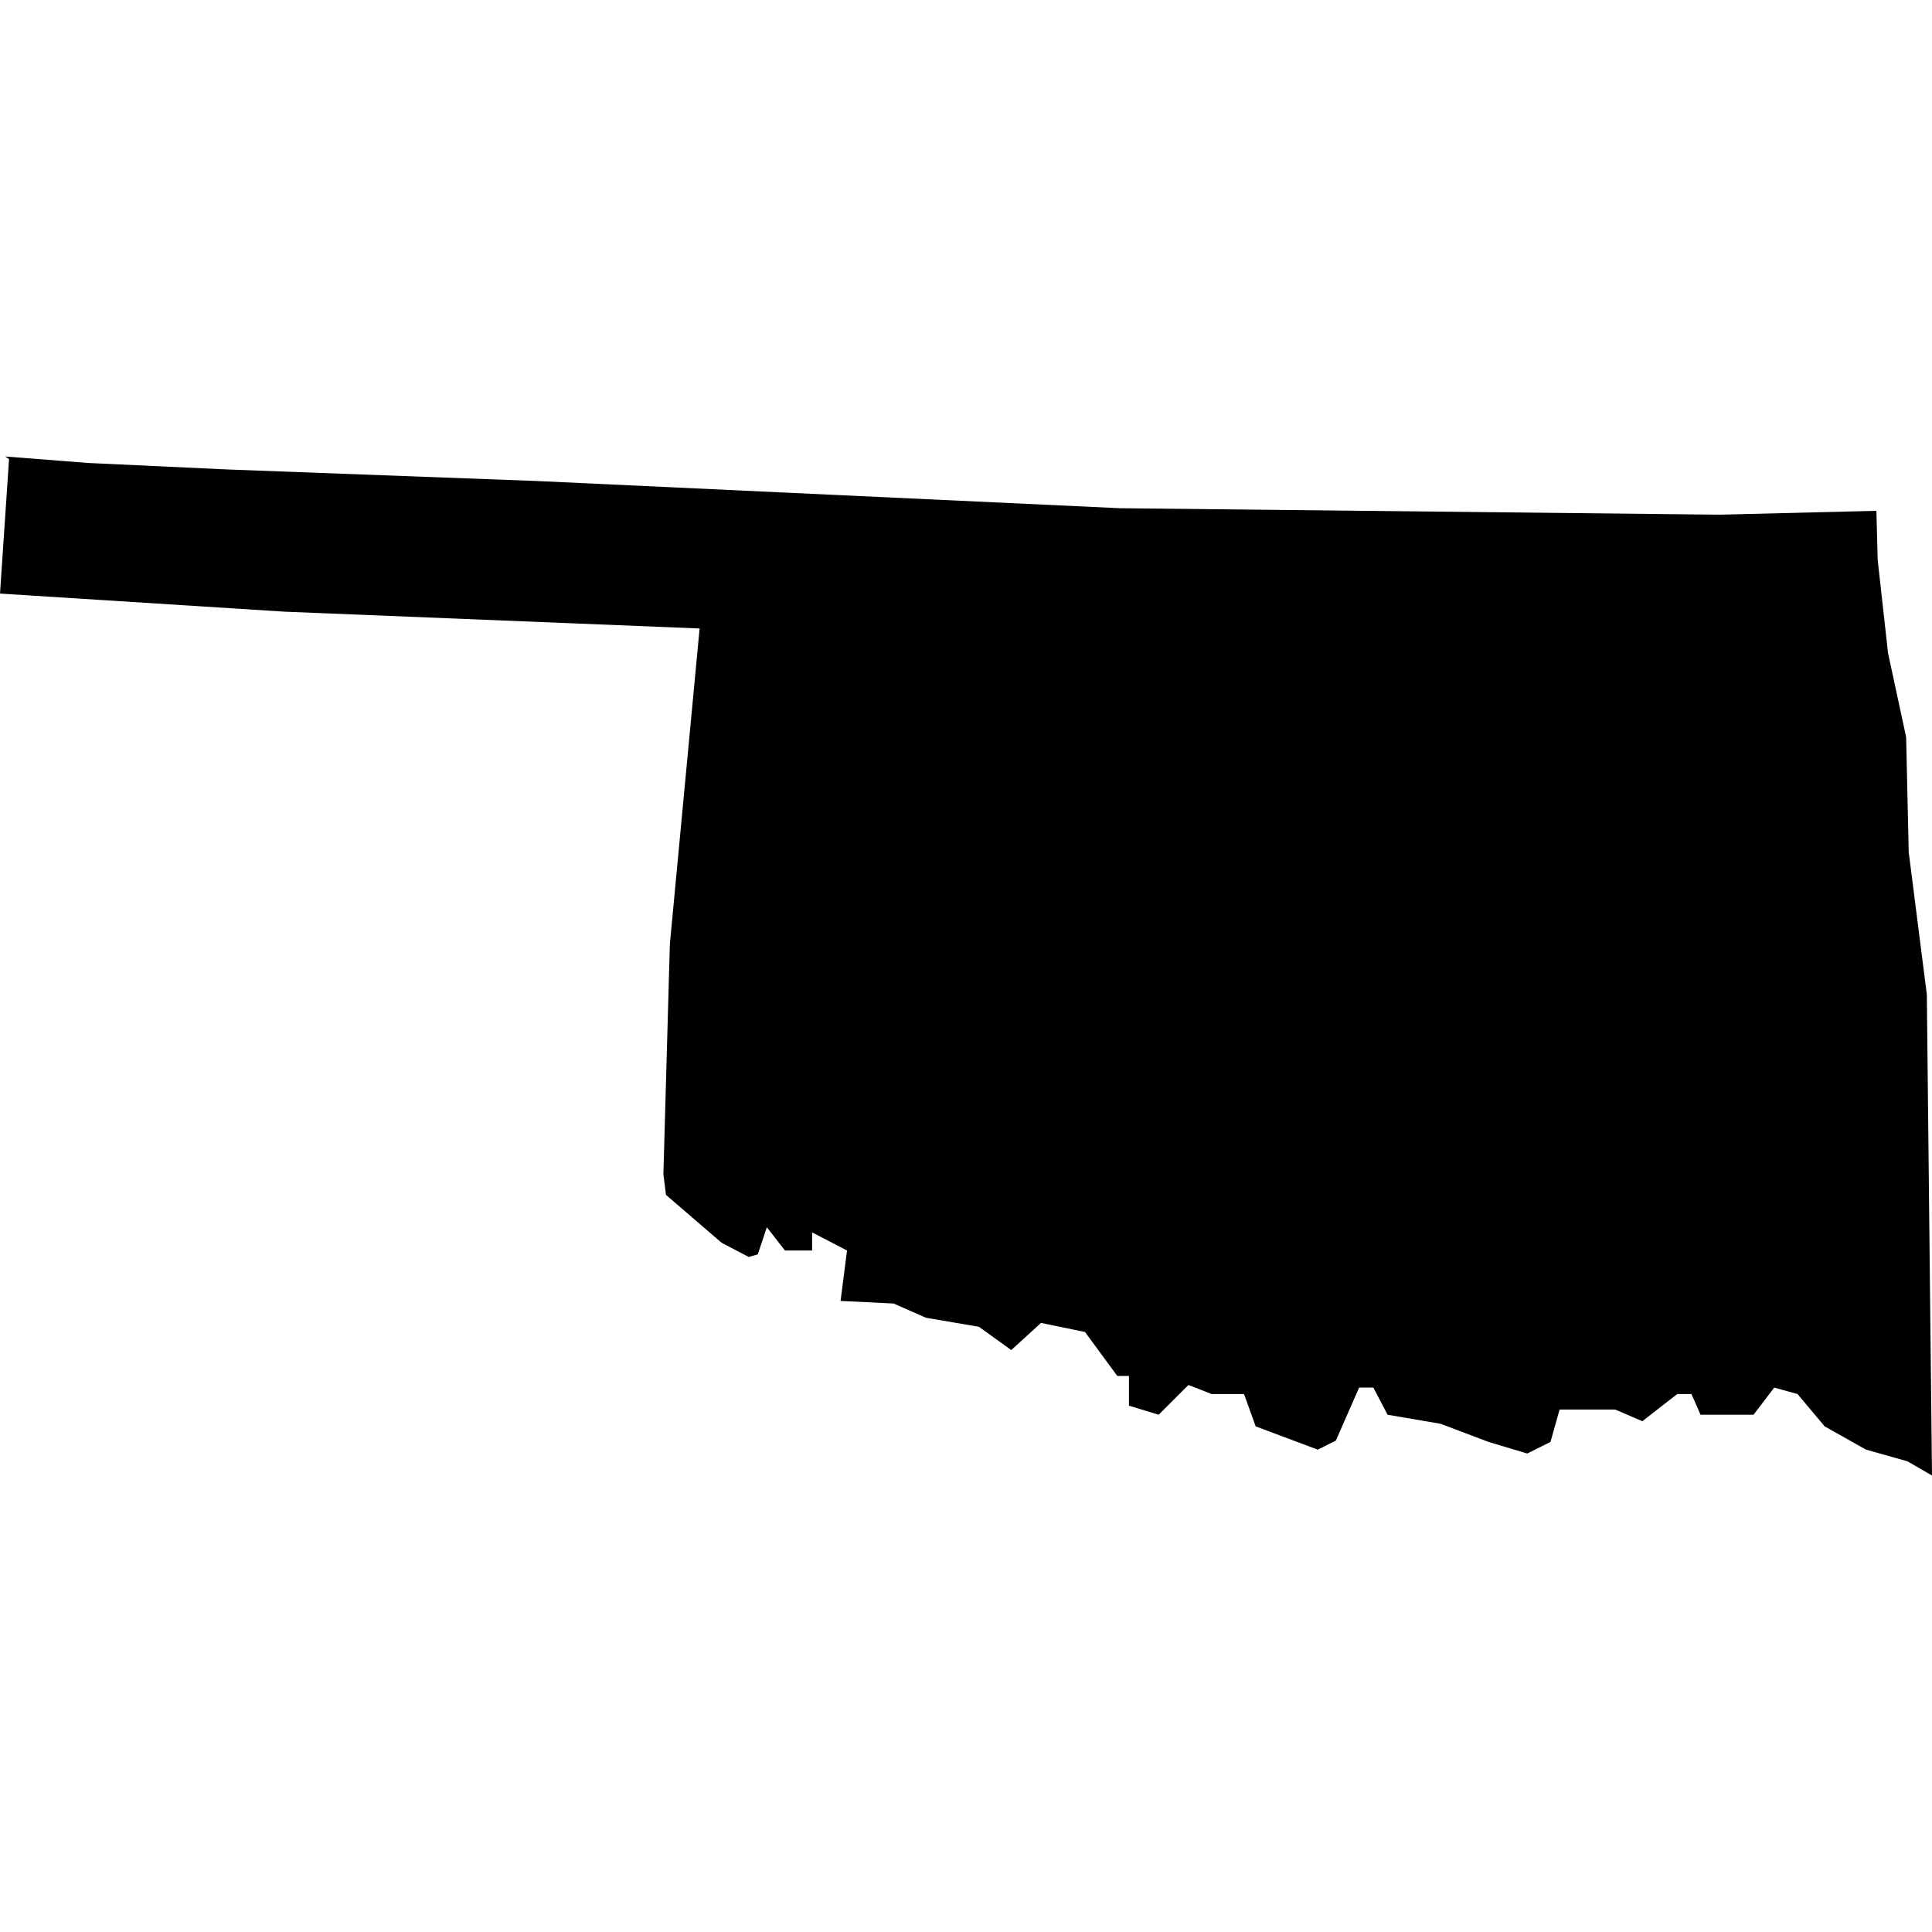 <svg id="oklahoma" xmlns="http://www.w3.org/2000/svg" preserveAspectRatio="xMinYMin meet" viewBox="0 0 149.4 149.4">
  <path fill="currentColor" transform="translate(0, 35.3)" d="M17.5 1.0L6.8 0.5L0.4 0.0L0.7 0.2L0.0 10.6L22.0 12.0L54.1 13.3L51.8 37.7L51.3 55.5L51.5 57.1L55.8 60.8L57.9 61.9L58.6 61.7L59.3 59.6L60.7 61.4H62.8V60.0L65.5 61.4L65.0 65.3L69.1 65.5L71.6 66.6L75.7 67.3L78.2 69.1L80.5 67.0L83.9 67.7L86.4 71.1H87.3V73.4L89.6 74.1L91.9 71.8L93.7 72.5H96.2L97.1 75.0L101.9 76.8L103.3 76.1L105.1 72.0H106.2L107.3 74.1L111.4 74.8L115.1 76.2L118.1 77.1L119.9 76.2L120.6 73.7H124.9L127.0 74.6L129.7 72.5H130.8L131.5 74.1H135.6L137.2 72.0L139.0 72.5L141.1 75.0L144.3 76.8L147.5 77.7L149.4 78.8L149.0 41.6L147.6 30.6L147.4 21.7L146.0 15.2L145.2 8.0L145.1 4.2L133.0 4.5L86.6 4.0L41.6 1.9L17.5 1.0Z" />
</svg>